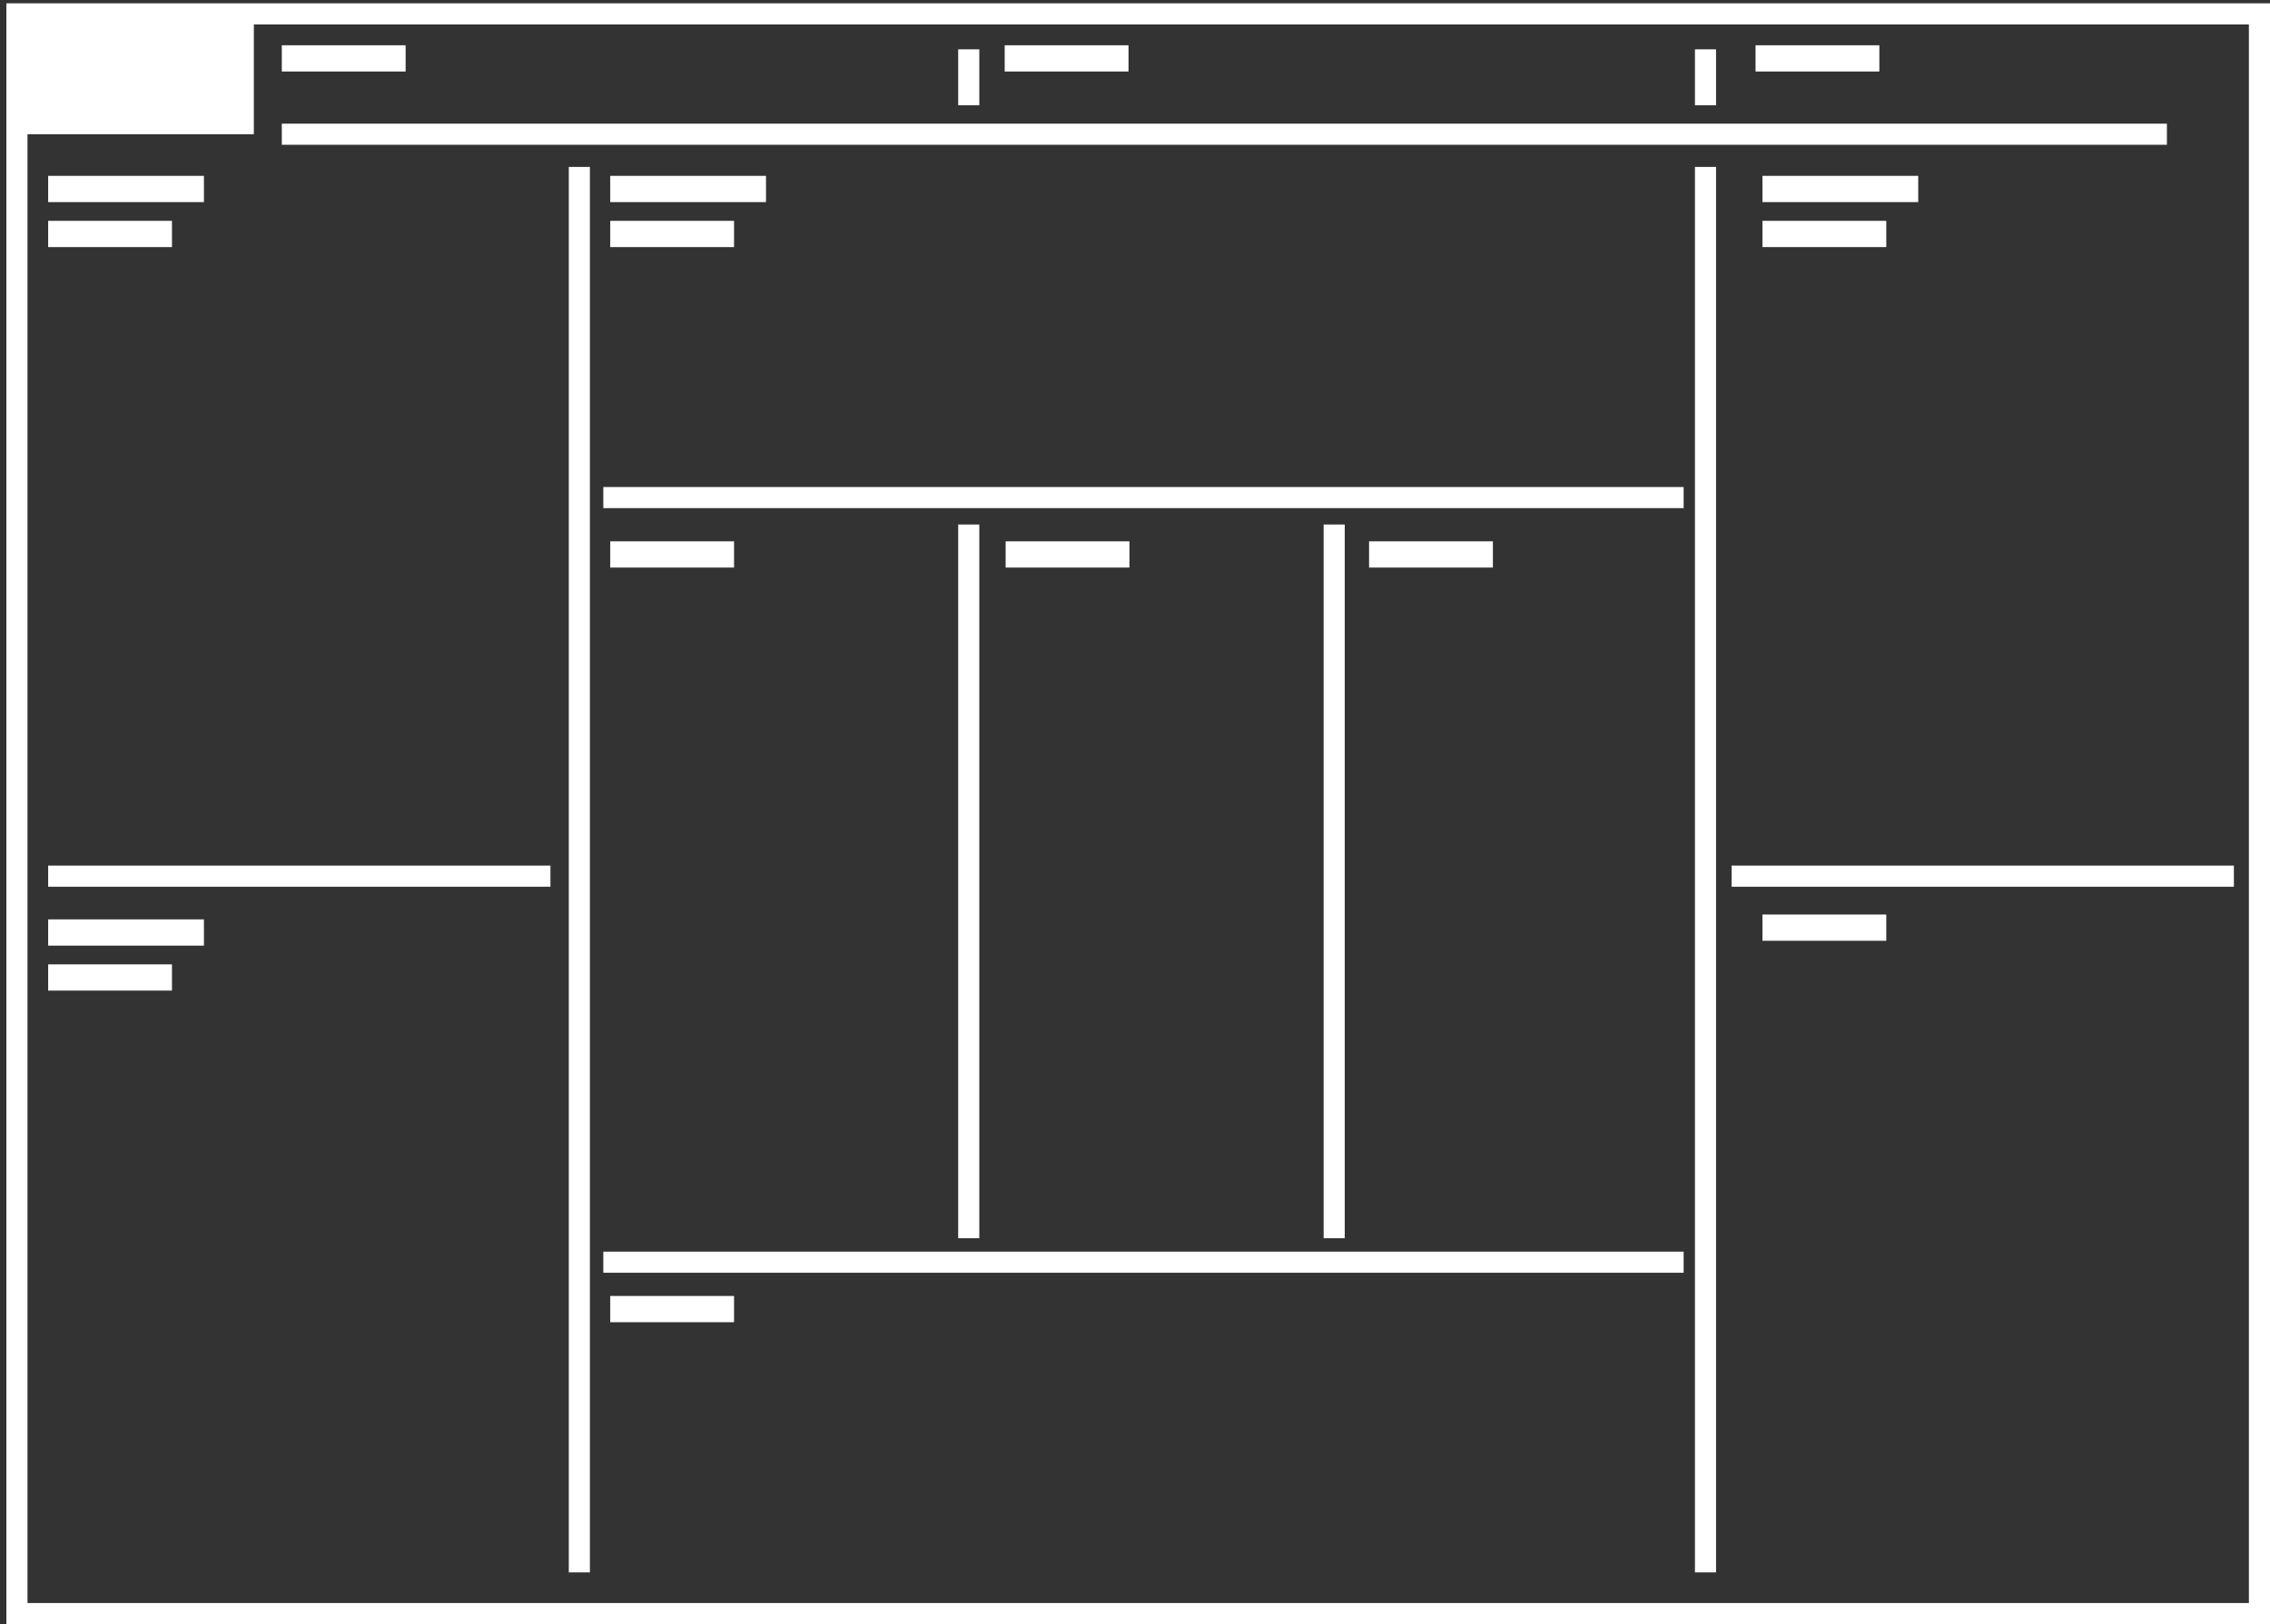 <?xml version="1.0" encoding="utf-8"?>
<!-- Generator: Adobe Illustrator 17.1.0, SVG Export Plug-In . SVG Version: 6.00 Build 0)  -->
<!DOCTYPE svg PUBLIC "-//W3C//DTD SVG 1.1//EN" "http://www.w3.org/Graphics/SVG/1.1/DTD/svg11.dtd">
<svg version="1.1" id="Camada_1" xmlns="http://www.w3.org/2000/svg" xmlns:xlink="http://www.w3.org/1999/xlink" x="0px" y="0px"
	 viewBox="0 0 752.812 538.752" fill="#fff" enable-background="new 0 0 752.812 538.752" xml:space="preserve">
<rect x="0" y="0" width="752.812" height="538.752" fill="#333333" stroke="none"/>
<g>
	<g>
		<path d="M752.812,538.752H2.117V1.098h750.696V538.752z M9.117,531.752h736.696V8.098H9.117V531.752z"/>
	</g>
	<g>
		<rect x="5.617" y="4.598" width="78.568" height="39.925"/>
	</g>
	<g>
		<rect x="15.972" y="58.335" width="51.656" height="8.704"/>
	</g>
	<g>
		<rect x="15.972" y="73.256" width="41.06" height="8.704"/>
	</g>
	<g>
		<rect x="15.972" y="304.977" width="51.656" height="8.704"/>
	</g>
	<g>
		<rect x="15.972" y="319.897" width="41.06" height="8.704"/>
	</g>
	<g>
		<rect x="202.376" y="58.335" width="51.656" height="8.704"/>
	</g>
	<g>
		<rect x="202.376" y="73.256" width="41.06" height="8.704"/>
	</g>
	<g>
		<rect x="93.457" y="15.019" width="41.06" height="8.704"/>
	</g>
	<g>
		<rect x="333.192" y="15.019" width="41.06" height="8.704"/>
	</g>
	<g>
		<rect x="582.198" y="15.019" width="41.06" height="8.704"/>
	</g>
	<g>
		<rect x="584.495" y="58.335" width="51.656" height="8.704"/>
	</g>
	<g>
		<rect x="584.495" y="73.256" width="41.06" height="8.704"/>
	</g>
	<g>
		<rect x="584.495" y="303.369" width="41.06" height="8.704"/>
	</g>
	<g>
		<rect x="202.376" y="179.567" width="41.06" height="8.704"/>
	</g>
	<g>
		<rect x="202.376" y="429.898" width="41.06" height="8.704"/>
	</g>
	<g>
		<rect x="333.502" y="179.567" width="41.06" height="8.704"/>
	</g>
	<g>
		<rect x="454.032" y="179.567" width="41.06" height="8.704"/>
	</g>
	<g>
		<rect x="93.457" y="41.023" width="625.166" height="7"/>
	</g>
	<g>
		<rect x="317.771" y="16.371" width="7" height="18.543"/>
	</g>
	<g>
		<rect x="317.771" y="173.987" width="7" height="236.761"/>
	</g>
	<g>
		<rect x="438.963" y="173.987" width="7" height="236.761"/>
	</g>
	<g>
		<rect x="15.972" y="287.142" width="166.57" height="7"/>
	</g>
	<g>
		<rect x="574.264" y="287.142" width="166.569" height="7"/>
	</g>
	<g>
		<rect x="200.079" y="415.195" width="358.278" height="7"/>
	</g>
	<g>
		<rect x="200.079" y="161.553" width="358.278" height="7"/>
	</g>
	<g>
		<rect x="562.103" y="16.371" width="7" height="18.543"/>
	</g>
	<g>
		<rect x="188.632" y="55.371" width="7" height="466.225"/>
	</g>
	<g>
		<rect x="562.103" y="55.371" width="7" height="466.225"/>
	</g>
</g>
</svg>
